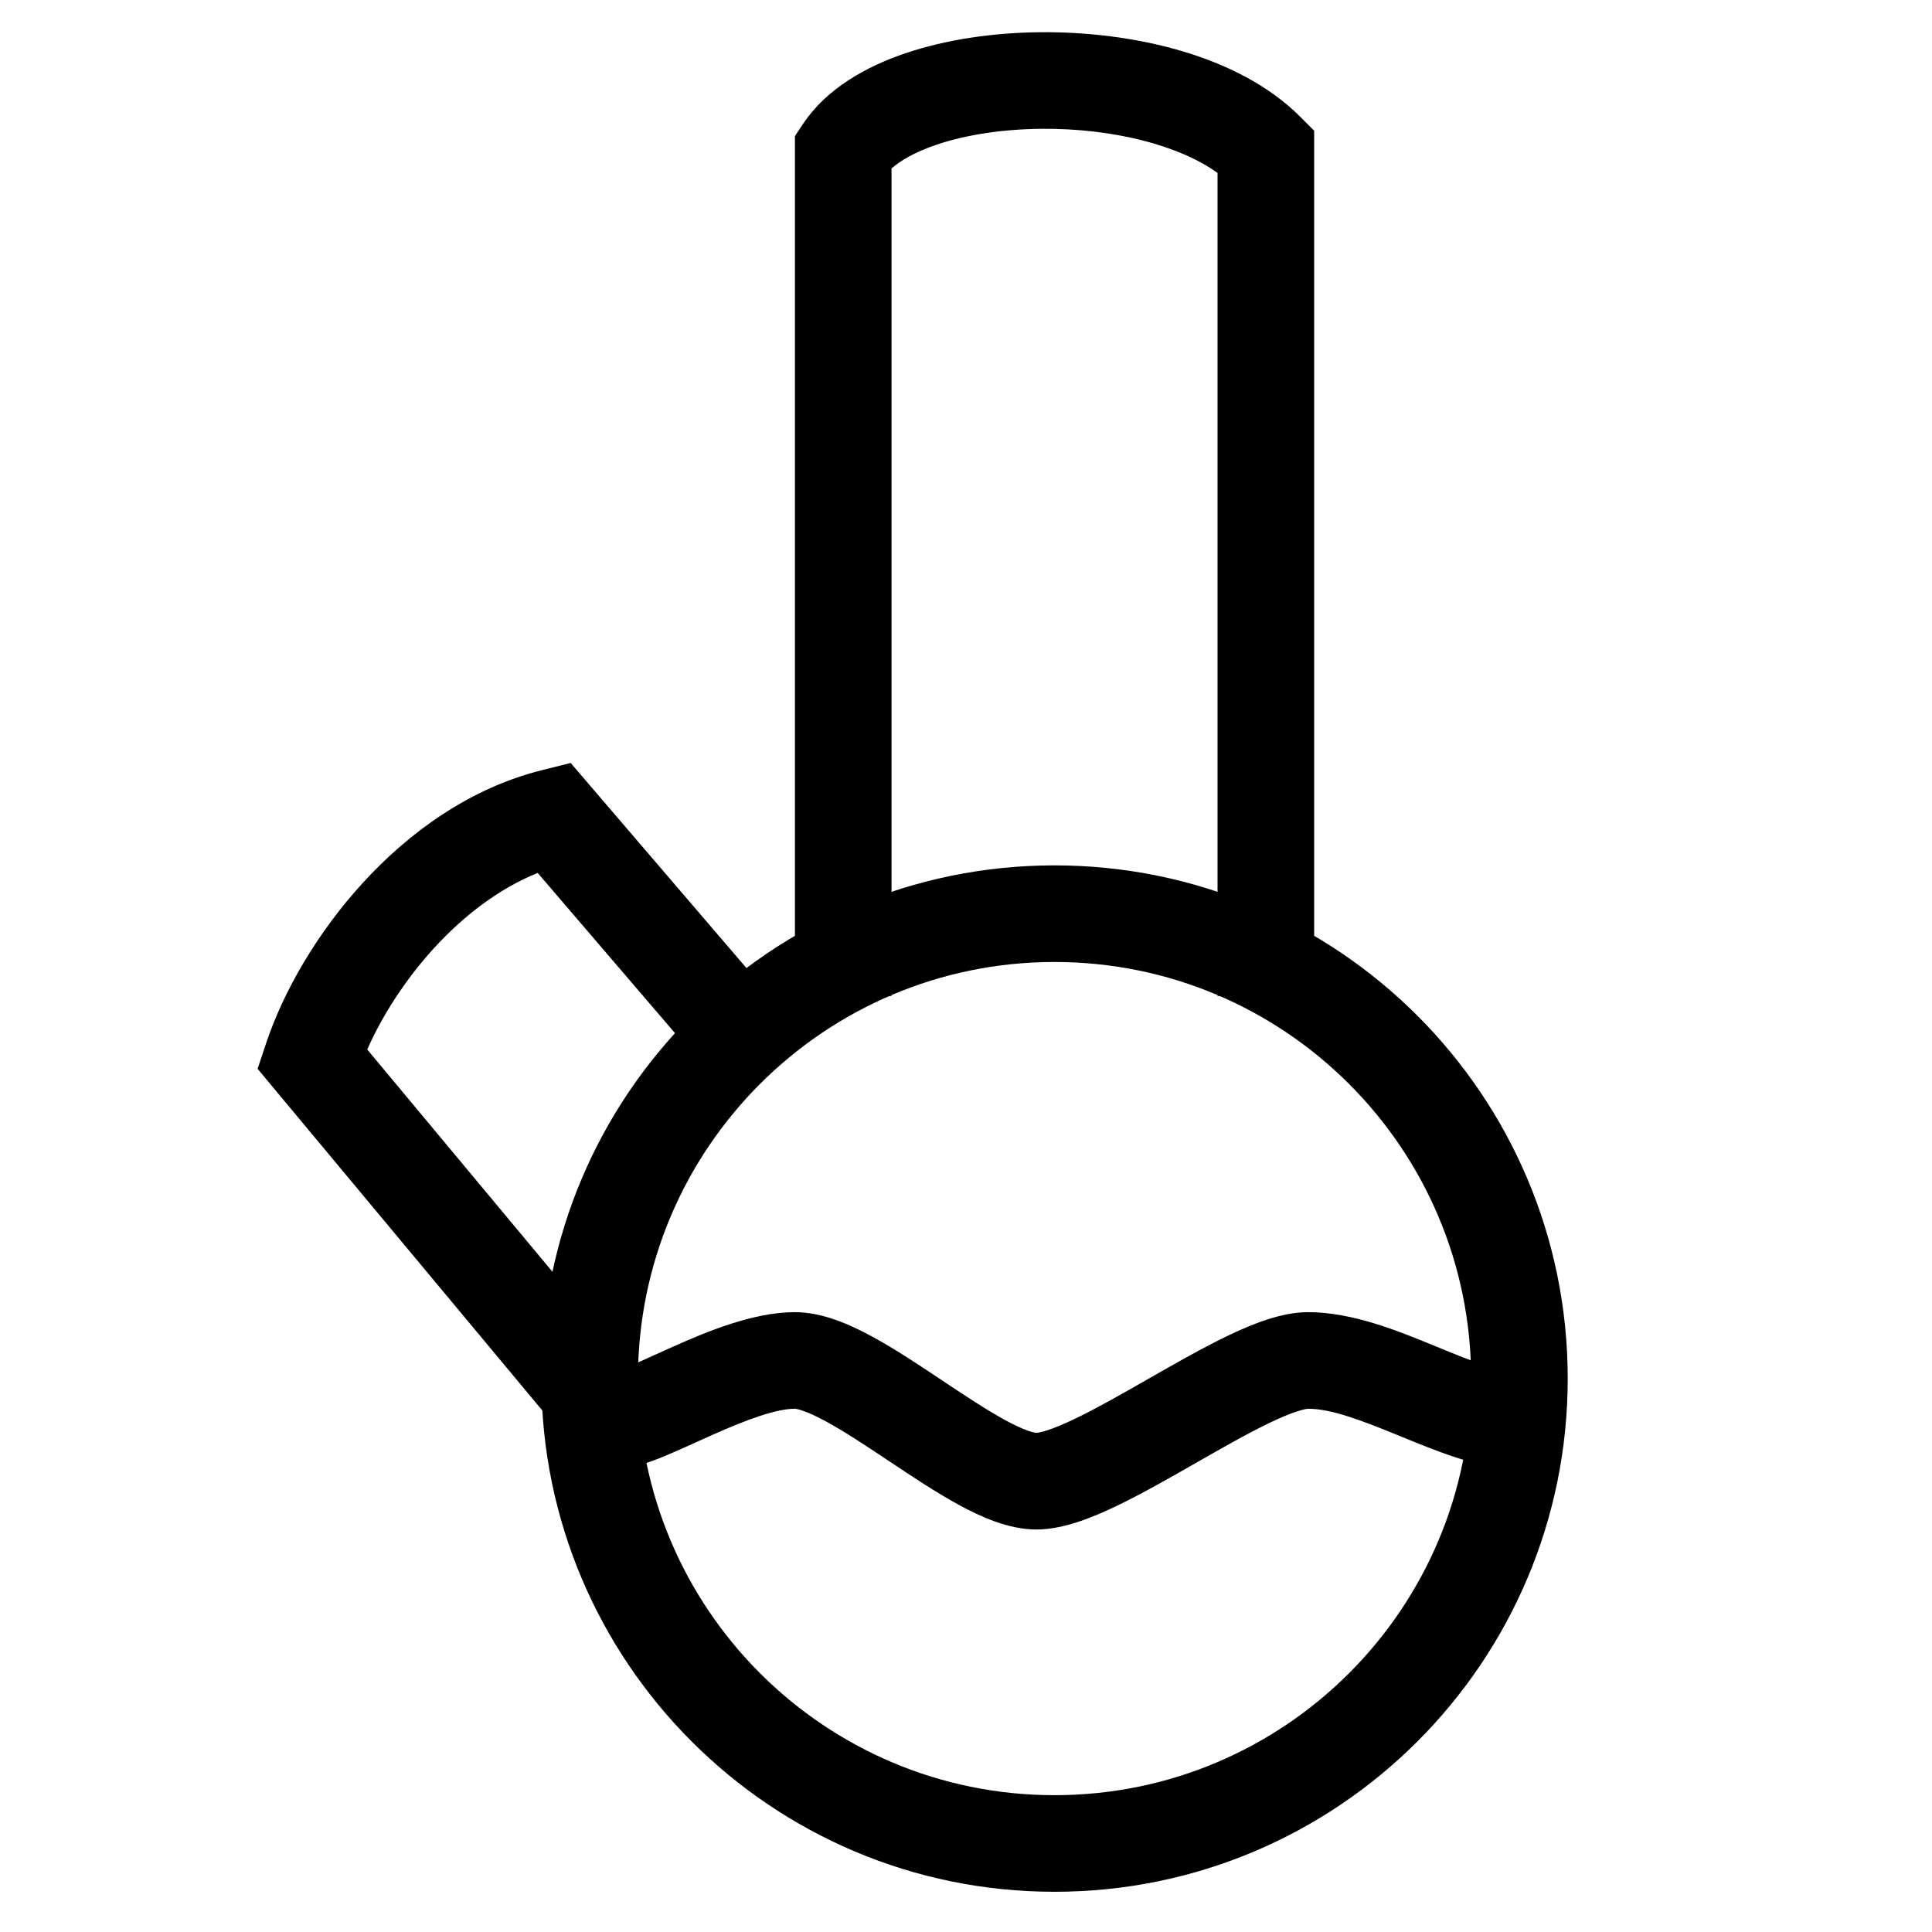 <svg width="60" height="60" viewBox="0 0 60 60"  xmlns="http://www.w3.org/2000/svg">
<path fill-rule="evenodd" clip-rule="evenodd" d="M32.749 55.751C39.895 55.751 45.687 49.958 45.687 42.813C45.687 35.668 39.895 29.875 32.749 29.875C25.604 29.875 19.812 35.668 19.812 42.813C19.812 49.958 25.604 55.751 32.749 55.751ZM32.749 58.751C41.551 58.751 48.687 51.615 48.687 42.813C48.687 34.011 41.551 26.875 32.749 26.875C23.947 26.875 16.812 34.011 16.812 42.813C16.812 51.615 23.947 58.751 32.749 58.751Z" />
<path fill-rule="evenodd" clip-rule="evenodd" d="M27.687 5.232V30.93H24.687V4.226L24.939 3.848C25.671 2.751 26.897 2.066 28.127 1.651C29.391 1.224 30.854 1.013 32.315 1.001C35.141 0.976 38.451 1.698 40.373 3.62L40.812 4.059V30.93H37.812V5.371C36.615 4.509 34.557 3.981 32.341 4C31.13 4.011 29.991 4.188 29.087 4.493C28.416 4.72 27.965 4.986 27.687 5.232Z" />
<path fill-rule="evenodd" clip-rule="evenodd" d="M19.929 45.481C19.708 45.547 19.397 45.625 19.062 45.625L19.062 42.625C19.01 42.625 18.98 42.63 18.98 42.63C18.98 42.63 19.006 42.626 19.064 42.608C19.165 42.578 19.307 42.526 19.499 42.446C19.757 42.34 20.028 42.216 20.34 42.075C20.517 41.995 20.707 41.909 20.914 41.817C21.917 41.371 23.379 40.75 24.687 40.75C25.566 40.75 26.444 41.158 27.105 41.519C27.808 41.902 28.557 42.402 29.237 42.855L29.269 42.877C29.987 43.355 30.632 43.783 31.206 44.097C31.489 44.251 31.723 44.359 31.91 44.427C32.098 44.494 32.182 44.499 32.187 44.5C32.19 44.499 32.218 44.498 32.277 44.486C32.343 44.473 32.43 44.451 32.542 44.414C32.769 44.339 33.05 44.222 33.384 44.061C34.058 43.738 34.828 43.298 35.662 42.822L35.691 42.806C36.49 42.349 37.349 41.858 38.13 41.483C38.854 41.136 39.778 40.75 40.625 40.75C41.997 40.75 43.428 41.336 44.492 41.773L44.634 41.831C45.191 42.059 45.676 42.258 46.13 42.406C46.61 42.562 46.949 42.625 47.187 42.625L47.187 45.625C46.488 45.625 45.8 45.453 45.201 45.258C44.636 45.074 44.056 44.836 43.529 44.62C43.493 44.605 43.456 44.59 43.42 44.575C42.203 44.077 41.32 43.75 40.625 43.75C40.625 43.75 40.625 43.75 40.625 43.75C40.625 43.75 40.597 43.751 40.535 43.763C40.469 43.776 40.382 43.799 40.27 43.836C40.043 43.91 39.762 44.028 39.428 44.188C38.754 44.512 37.983 44.951 37.15 45.427L37.121 45.444C36.322 45.9 35.463 46.391 34.682 46.766C33.958 47.114 33.034 47.5 32.187 47.5C31.308 47.5 30.431 47.091 29.77 46.731C29.066 46.347 28.317 45.847 27.638 45.394L27.605 45.373C26.887 44.894 26.243 44.466 25.668 44.153C25.385 43.998 25.151 43.89 24.964 43.823C24.776 43.755 24.692 43.75 24.687 43.75C24.687 43.75 24.687 43.75 24.687 43.75C24.121 43.75 23.238 44.066 22.133 44.558C21.976 44.628 21.811 44.702 21.645 44.778C21.3 44.934 20.948 45.093 20.647 45.218C20.414 45.314 20.168 45.409 19.929 45.481Z" />
<path fill-rule="evenodd" clip-rule="evenodd" d="M17.723 23.695L23.951 30.961L21.673 32.914L16.698 27.109C15.516 27.588 14.422 28.416 13.488 29.435C12.568 30.439 11.857 31.57 11.405 32.593L20.215 43.165L17.91 45.085L8 33.193L8.264 32.401C8.803 30.783 9.853 28.961 11.277 27.408C12.7 25.855 14.583 24.48 16.823 23.92L17.723 23.695Z" />
</svg>
